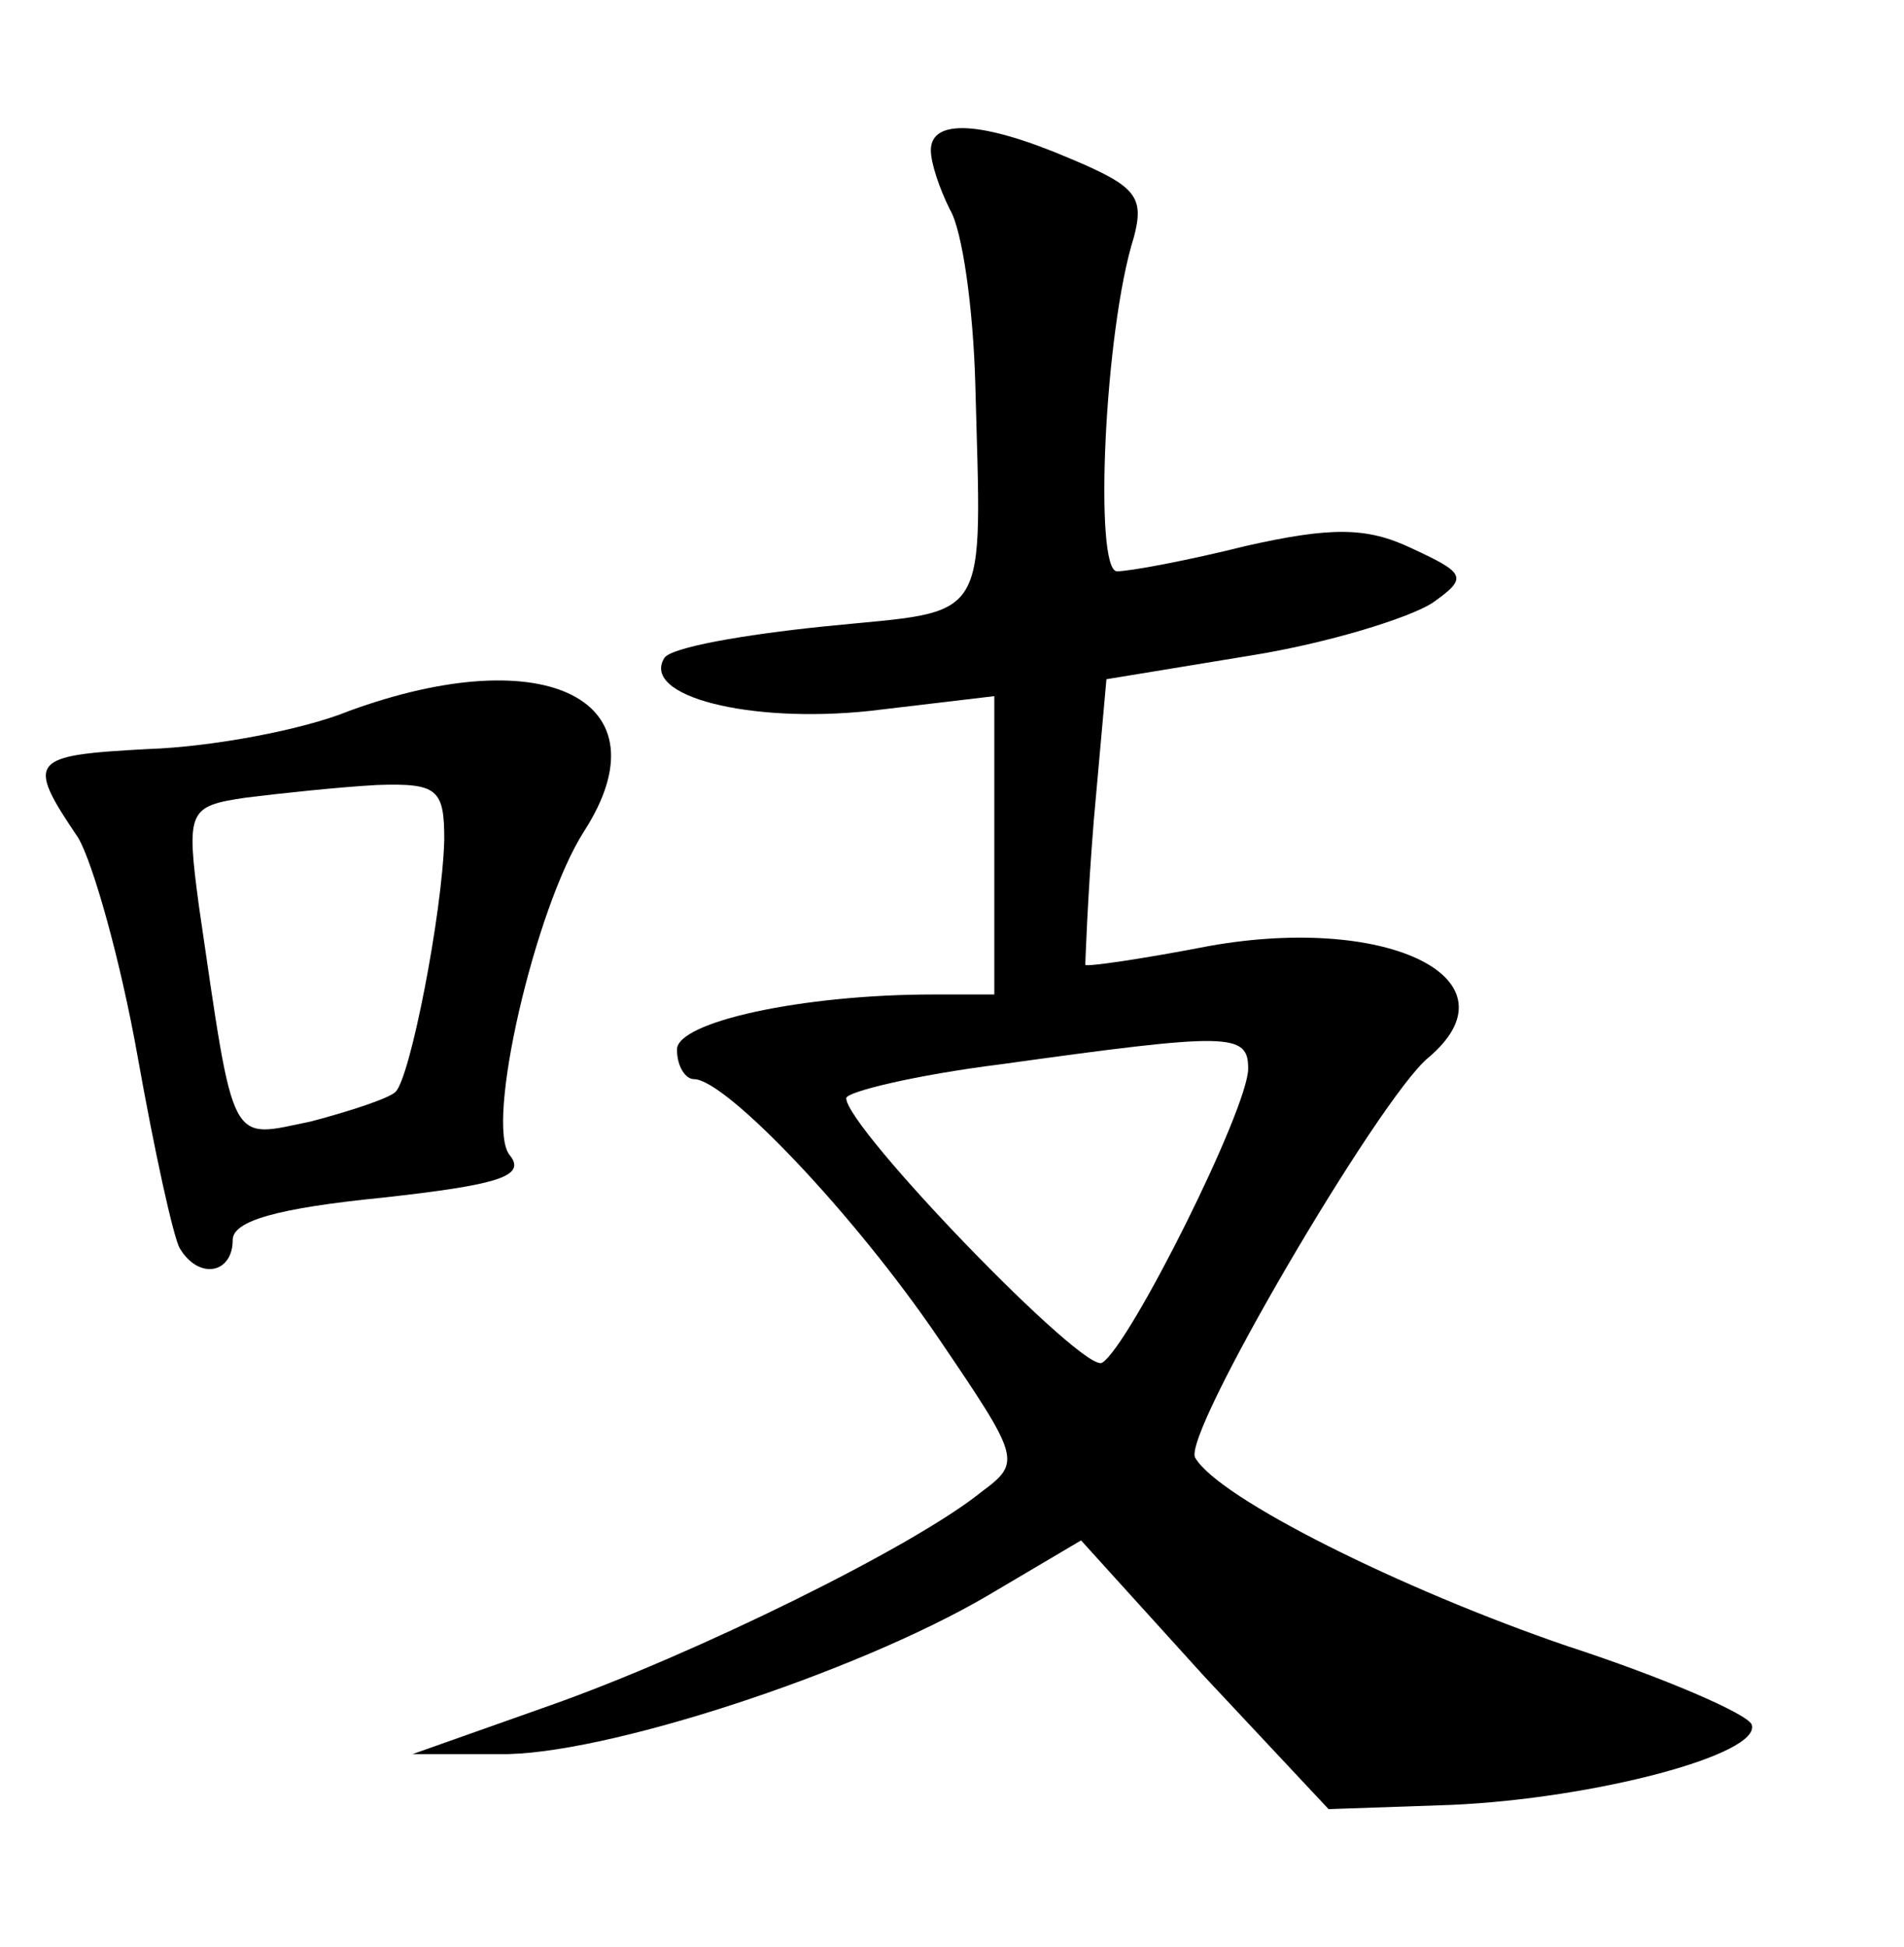 <?xml version="1.0" standalone="no"?>
<!DOCTYPE svg PUBLIC "-//W3C//DTD SVG 20010904//EN"
 "http://www.w3.org/TR/2001/REC-SVG-20010904/DTD/svg10.dtd">
<svg version="1.0" xmlns="http://www.w3.org/2000/svg"
 width="90pt" height="92pt" viewBox="0 0 90 92"
 preserveAspectRatio="xMidYMid meet">
<g transform="translate(0,92) scale(0.1,-0.1)"
fill="#000000" stroke="none">
<path d="M440 849 c0 -6 4 -18 9 -28 6 -10 11 -47 12 -82 3 -116 8 -107 -71
-115 -39 -4 -73 -10 -76 -15 -11 -18 40 -31 97 -25 l59 7 0 -71 0 -70 -29 0
c-62 0 -121 -13 -121 -26 0 -8 4 -14 8 -14 15 0 76 -64 116 -123 38 -56 39
-58 20 -72 -32 -26 -136 -77 -204 -101 l-65 -23 41 0 c48 -1 168 38 231 75
l44 26 58 -64 59 -63 58 2 c68 3 147 24 142 38 -2 5 -41 22 -87 37 -79 27
-165 70 -176 89 -7 10 87 170 110 189 44 37 -18 68 -103 53 -31 -6 -58 -10
-59 -9 0 0 1 31 4 68 l6 67 67 11 c38 6 76 18 87 25 17 12 16 14 -10 26 -21
10 -38 10 -78 1 -28 -7 -55 -12 -61 -12 -11 0 -6 114 8 158 5 19 1 24 -30 37
-42 18 -66 19 -66 4z m150 -434 c0 -19 -56 -131 -69 -139 -8 -6 -121 111 -121
125 0 3 33 11 73 16 108 15 117 15 117 -2z"/>
<path d="M165 584 c-22 -9 -65 -17 -95 -18 -56 -3 -58 -5 -33 -42 7 -12 20
-58 28 -103 8 -45 17 -86 20 -91 9 -15 25 -12 25 4 0 9 21 15 71 20 54 6 68
10 60 20 -12 14 12 117 35 153 40 62 -18 91 -111 57z m45 -61 c-1 -35 -16
-112 -23 -119 -3 -3 -21 -9 -40 -14 -39 -8 -36 -14 -53 102 -6 45 -5 47 22 51
16 2 44 5 62 6 29 1 32 -2 32 -26z"/>
</g>
</svg>
